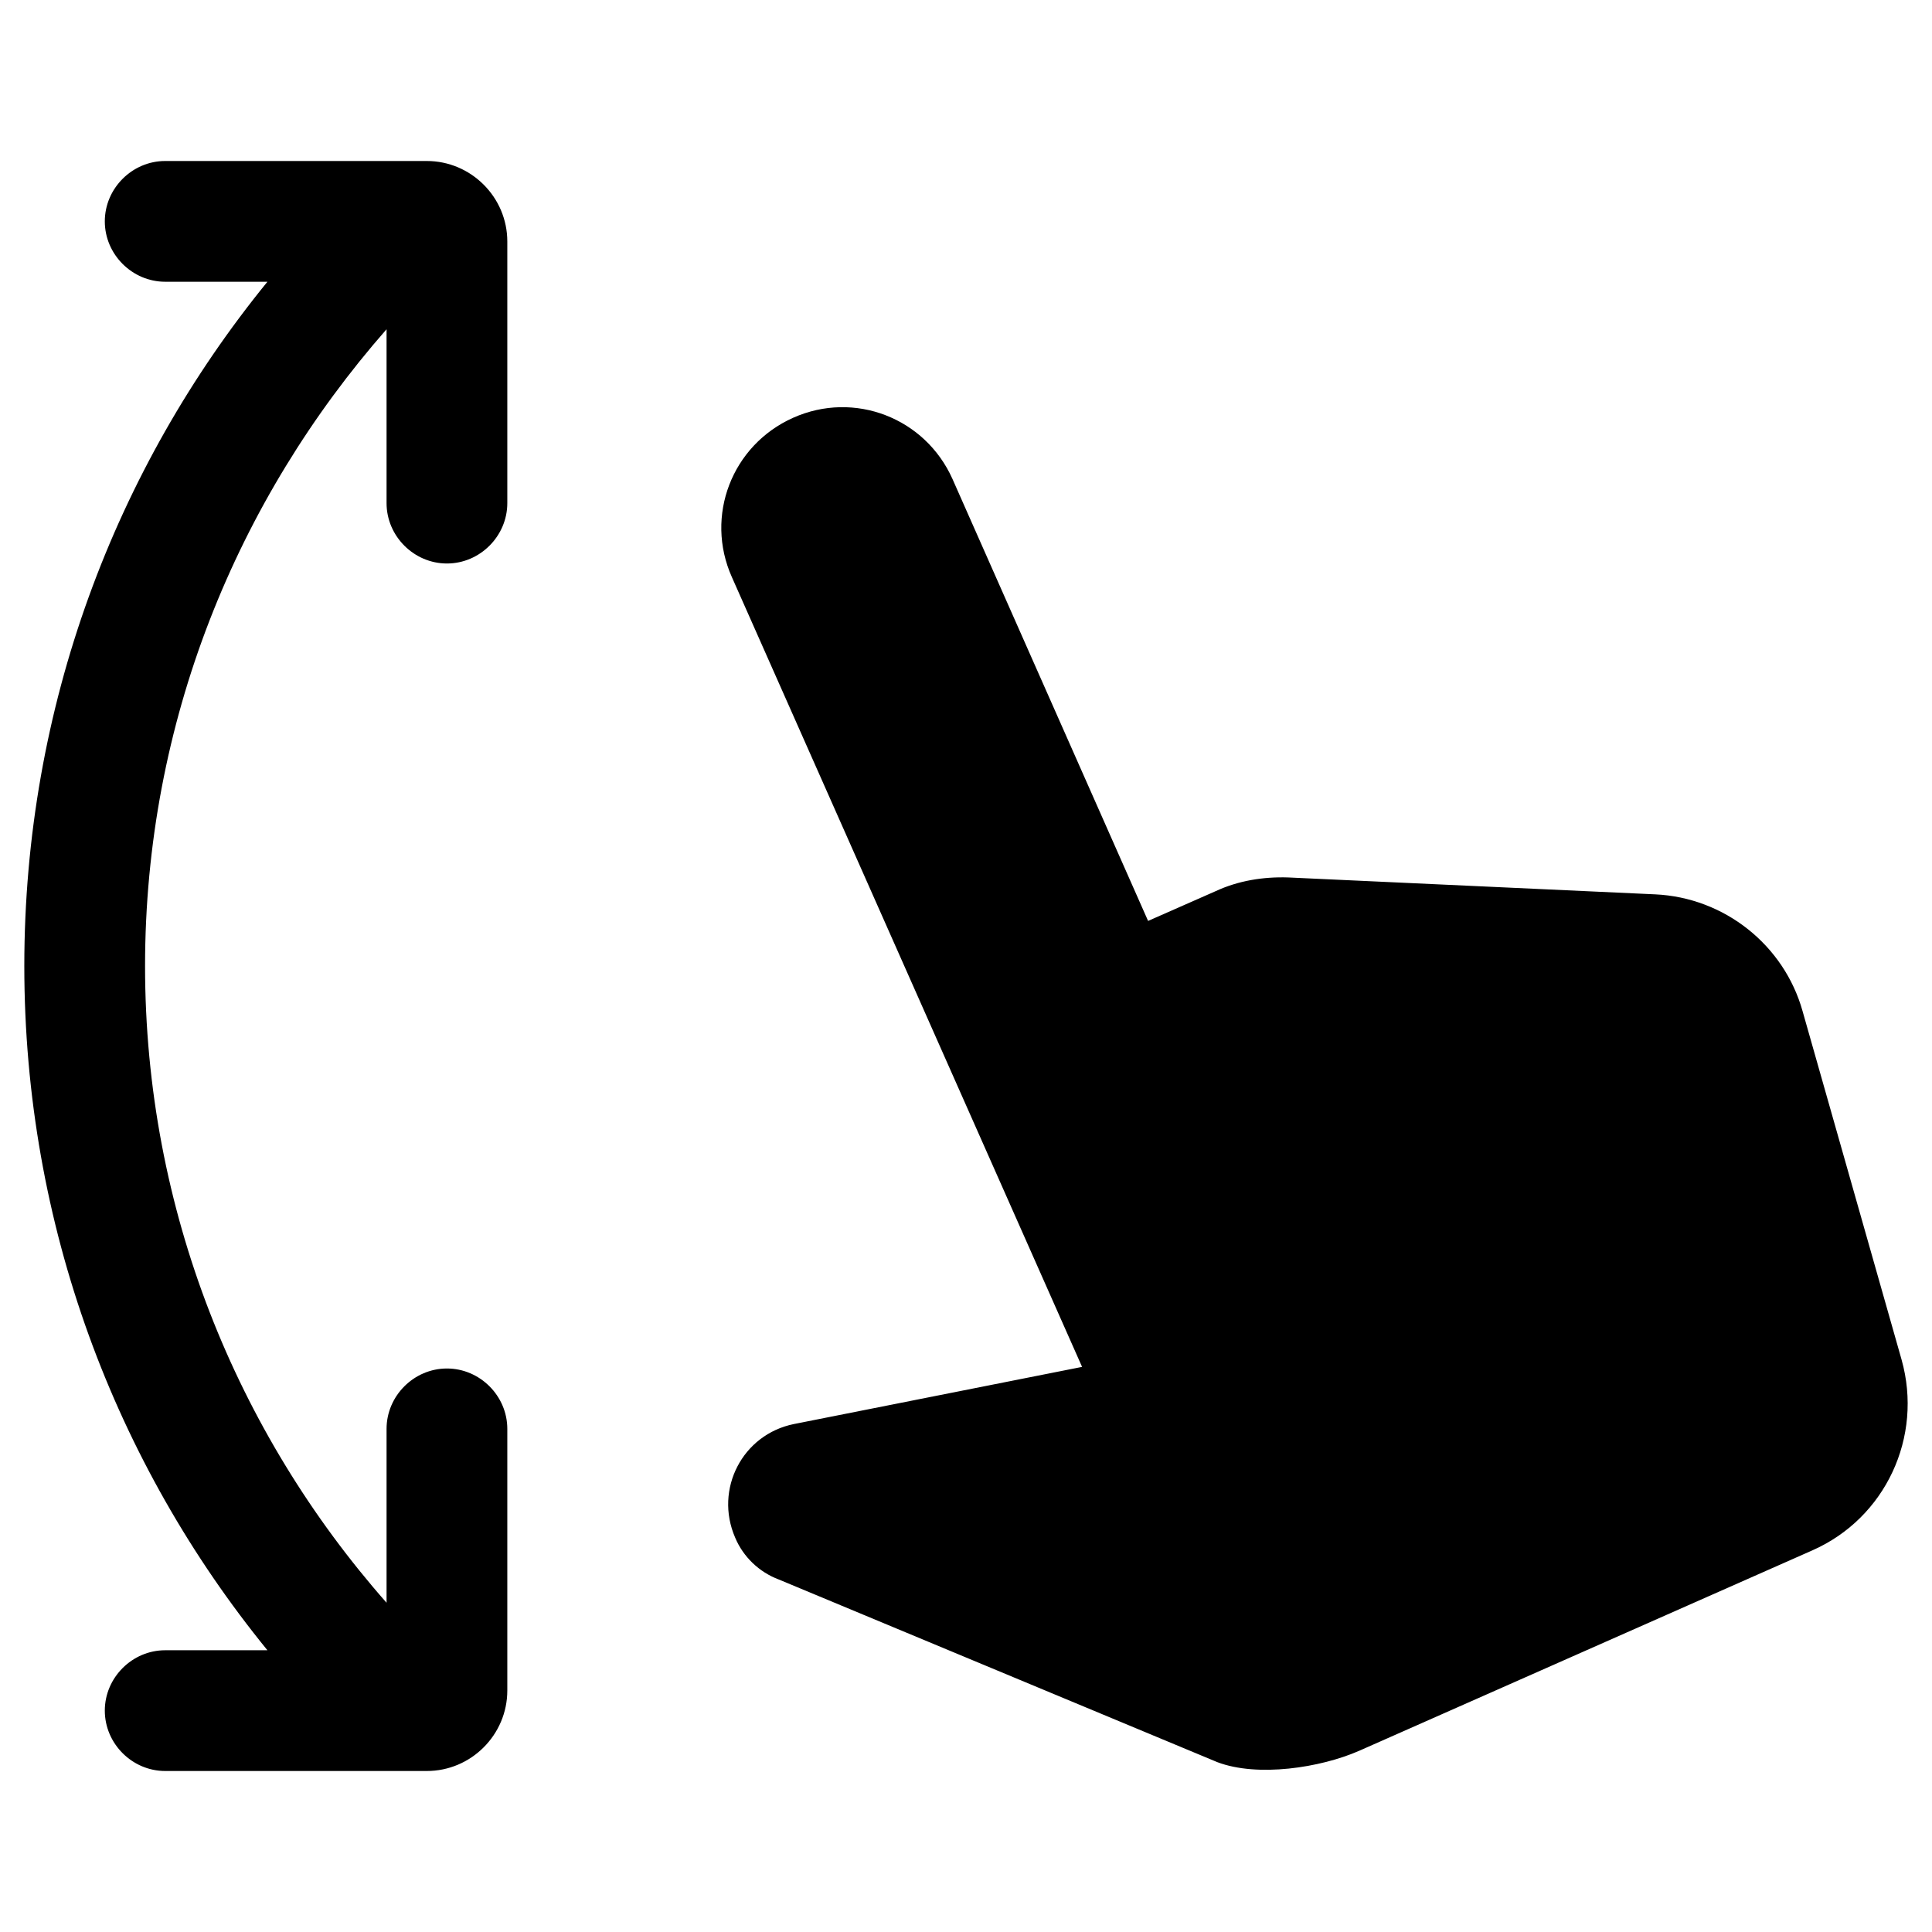 <svg  viewBox="0 0 24 24" fill="none" xmlns="http://www.w3.org/2000/svg">
    <path d="M0.302 12C0.302 15.22 1.432 18.18 3.322 20.5H2.052C1.642 20.5 1.302 20.84 1.302 21.25C1.302 21.66 1.642 22 2.052 22H5.302C5.852 22 6.302 21.55 6.302 21V17.75C6.302 17.34 5.962 17 5.552 17C5.142 17 4.802 17.34 4.802 17.75V19.91C2.942 17.8 1.802 15.03 1.802 12C1.802 8.97 2.942 6.21 4.802 4.09V6.25C4.802 6.66 5.142 7 5.552 7C5.962 7 6.302 6.66 6.302 6.25V3C6.302 2.45 5.852 2 5.302 2H2.052C1.642 2 1.302 2.34 1.302 2.75C1.302 3.16 1.642 3.5 2.052 3.5H3.322C1.432 5.82 0.302 8.78 0.302 12ZM9.132 19.1C8.872 18.5 9.222 17.82 9.862 17.69L13.442 16.98L9.092 7.17C8.752 6.41 9.092 5.53 9.852 5.19C10.612 4.85 11.492 5.19 11.832 5.95L14.262 11.44L15.102 11.07C15.382 10.94 15.692 10.89 16.002 10.9L20.562 11.11C21.422 11.15 22.162 11.74 22.392 12.56L23.622 16.89C23.892 17.85 23.422 18.86 22.512 19.26L16.882 21.75C16.402 21.96 15.622 22.08 15.122 21.89L9.672 19.62C9.432 19.53 9.232 19.34 9.132 19.1Z" fill="currentColor" />
</svg>
